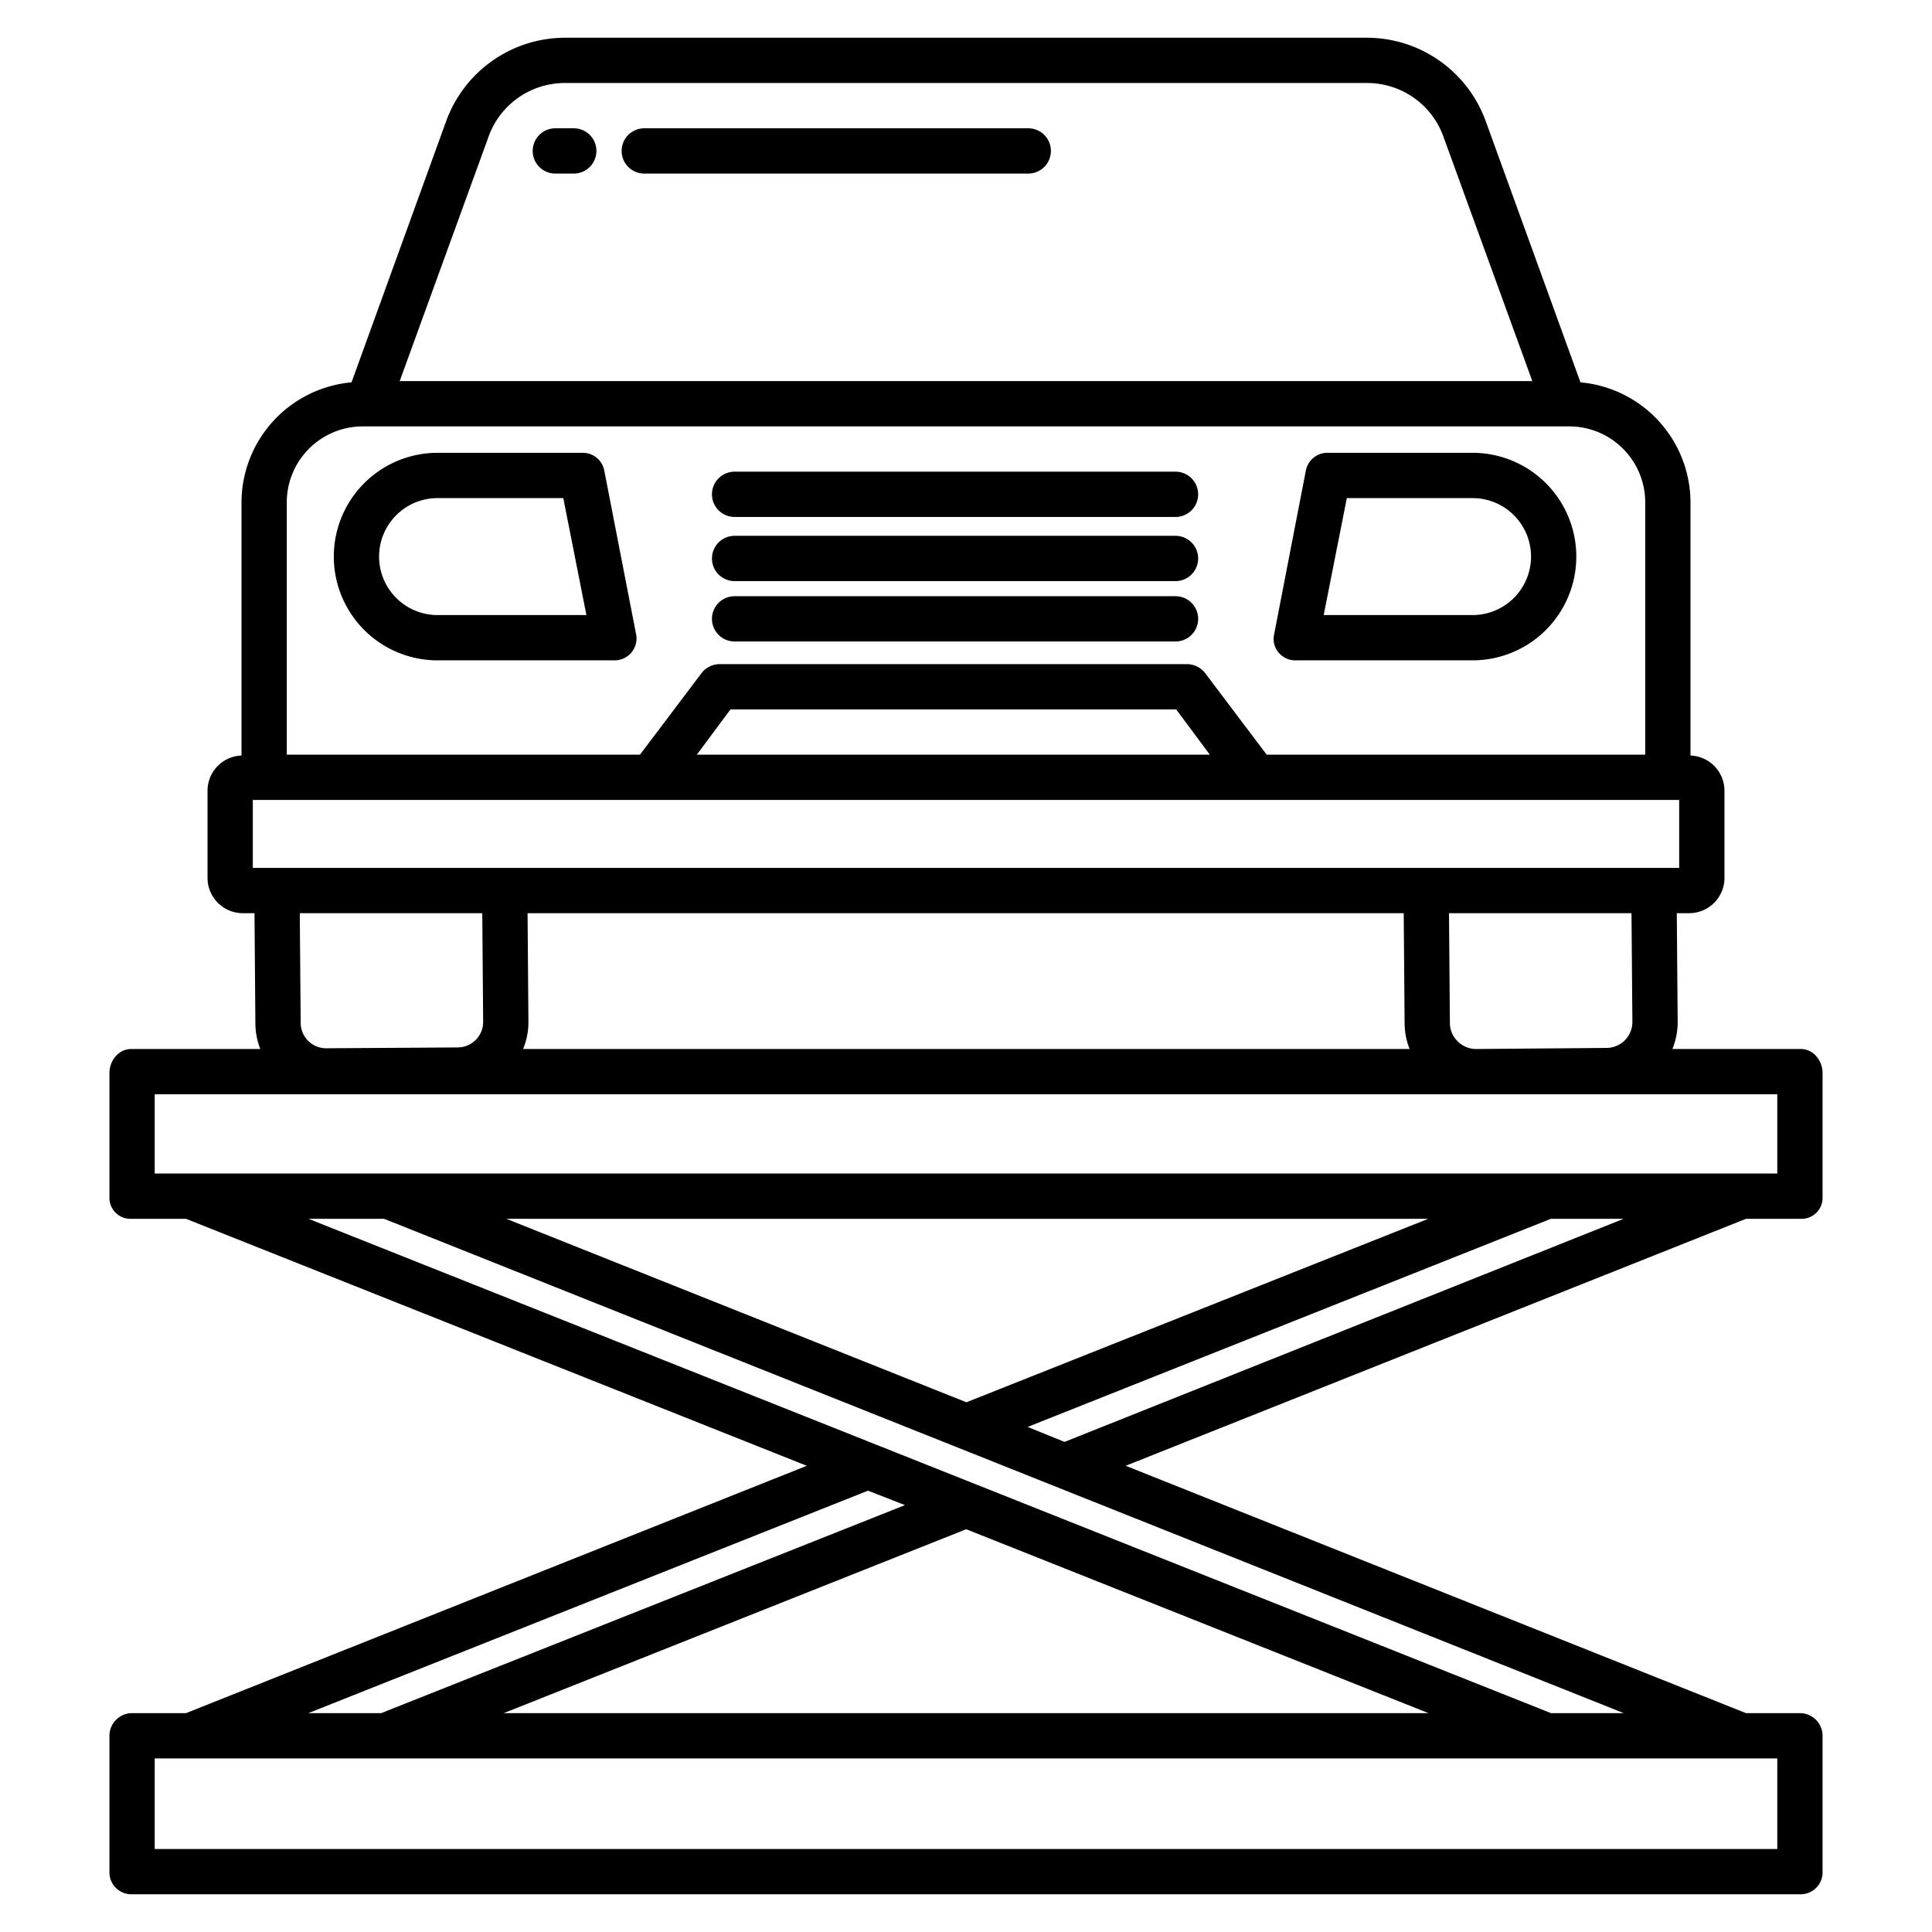 <?xml version="1.0" encoding="UTF-8"?>
<svg xmlns="http://www.w3.org/2000/svg" id="Layer_1" data-name="Layer 1" viewBox="0 0 512 512" width="512" height="512"><path d="M194.677,170H311.522a6,6,0,0,0,0-12H194.677a6,6,0,0,0,0,12Z"/><path d="M194.677,137H311.522a6,6,0,0,0,0-12H194.677a6,6,0,0,0,0,12Z"/><path d="M343.522,175h46.714a27.5,27.5,0,1,0,0-55H351.969a5.813,5.813,0,0,0-5.891,4.645l-8.446,43.593a5.6,5.6,0,0,0,1.263,4.769A5.826,5.826,0,0,0,343.522,175Zm13.4-43h33.316a15.5,15.5,0,1,1,0,31H350.793Z"/><path d="M160.12,124.611A5.785,5.785,0,0,0,154.229,120H115.962a27.5,27.5,0,1,0,0,55h46.715a5.8,5.8,0,0,0,5.89-6.937ZM115.962,163a15.5,15.5,0,1,1,0-31h33.316l6.128,31Z"/><path d="M194.677,154H311.522a6,6,0,0,0,0-12H194.677a6,6,0,0,0,0,12Z"/><path d="M272.5,34H170.74a6,6,0,0,0,0,12H272.5a6,6,0,0,0,0-12Z"/><path d="M152.056,34h-4.884a6,6,0,0,0,0,12h4.884a6,6,0,0,0,0-12Z"/><path d="M477.242,278H443.2a18.685,18.685,0,0,0,1.4-7.257L444.368,242h3.487A9.36,9.36,0,0,0,457,232.4V209.627a9.334,9.334,0,0,0-9-9.4V133.24a32.038,32.038,0,0,0-29.161-31.916L393.711,32.047A33.533,33.533,0,0,0,362.278,10H149.721a33.569,33.569,0,0,0-31.462,22.048l-25.1,69.276A32.038,32.038,0,0,0,64,133.24v66.986a9.334,9.334,0,0,0-9,9.4V232.4a9.36,9.36,0,0,0,9.145,9.6h3.3l.235,29.308a18.7,18.7,0,0,0,1.3,6.692H34.758C31.444,278,29,281.063,29,284.377v32.9A5.566,5.566,0,0,0,34.758,323H49.293l164.515,65.451L49.292,454H34.758A6.034,6.034,0,0,0,29,460.268V496a5.8,5.8,0,0,0,5.758,6H477.242A5.8,5.8,0,0,0,483,496V460.268A6.034,6.034,0,0,0,477.242,454H462.71L298.317,388.448,462.708,323h14.534A5.566,5.566,0,0,0,483,317.277v-32.9C483,281.063,480.556,278,477.242,278ZM129.538,36.048A21.449,21.449,0,0,1,149.721,22H362.278A21.448,21.448,0,0,1,382.46,36.047L406.08,101H105.919ZM76,133.24A20.14,20.14,0,0,1,95.935,113h320.13A20.14,20.14,0,0,1,436,133.24V200H335.688l-16.235-21.51a6.116,6.116,0,0,0-4.779-2.49H190.609a6.116,6.116,0,0,0-4.779,2.49L169.6,200H76ZM320.623,200H184.66l8.928-12H311.7ZM67,230V212H445v18Zm365.6,40.782a6.878,6.878,0,0,1-6.766,6.929L391.108,278h-.051a6.882,6.882,0,0,1-4.786-2.067,6.684,6.684,0,0,1-2.033-4.771L384,242h48.363ZM139.81,242H372l.235,29.2a18.991,18.991,0,0,0,1.322,6.8H138.624a18.561,18.561,0,0,0,1.416-7.283Zm-11.77,28.783a6.666,6.666,0,0,1-1.961,4.79,6.747,6.747,0,0,1-4.8,2.009l-34.725.22a6.742,6.742,0,0,1-6.87-6.686L79.445,242h48.364ZM230.031,395.044l9.791,3.828L101.009,454h-19.3Zm26.026,10.219L378.568,454H133.485ZM471,466v24H41V466Zm-40.69-12H411.033L81.757,323h20.029ZM134.187,323h244.3L256.113,371.615Zm147.921,59.119-9.773-3.967L410.99,323h19.274ZM471,311H41V290H471Z"/></svg>
